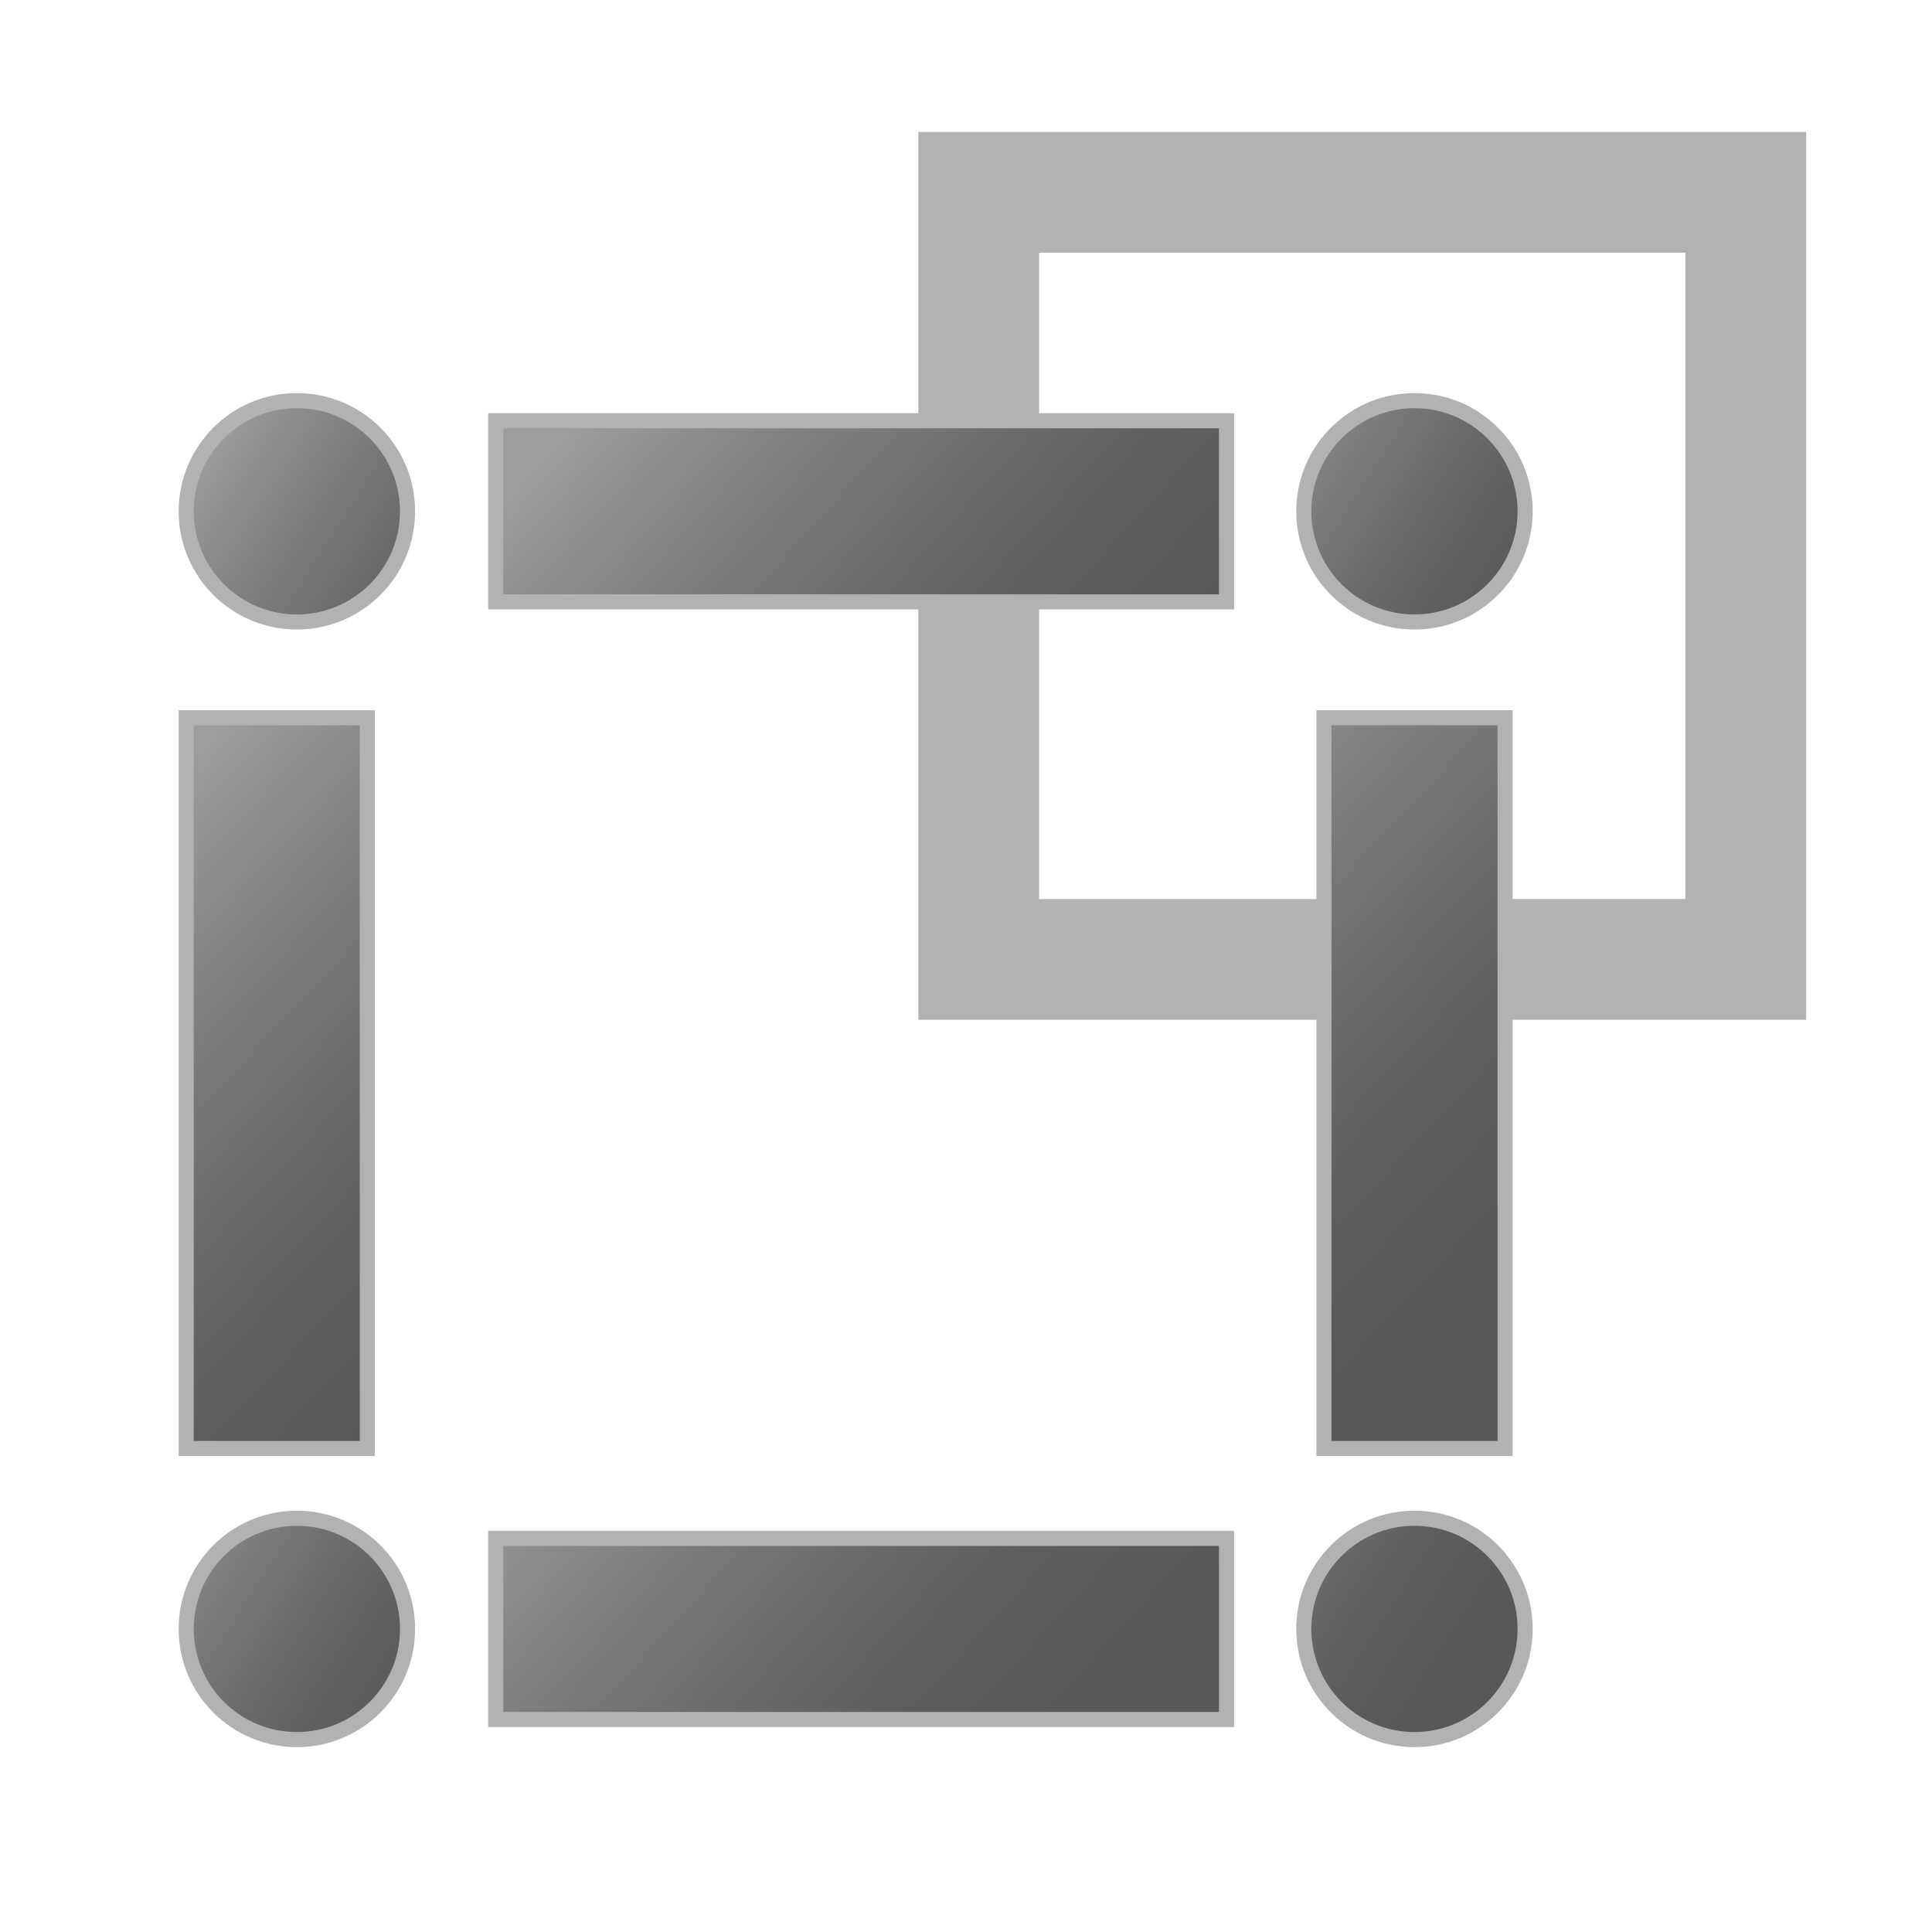 <?xml version="1.0" encoding="utf-8"?>
<!-- Generator: Adobe Illustrator 15.0.0, SVG Export Plug-In . SVG Version: 6.00 Build 0)  -->
<!DOCTYPE svg PUBLIC "-//W3C//DTD SVG 1.1//EN" "http://www.w3.org/Graphics/SVG/1.1/DTD/svg11.dtd">
<svg version="1.1" id="Layer_1" xmlns="http://www.w3.org/2000/svg" xmlns:xlink="http://www.w3.org/1999/xlink" x="0px" y="0px"
	 width="32px" height="32px" viewBox="0 0 32 32" enable-background="new 0 0 32 32" xml:space="preserve">
<rect x="16.211" y="3.186" fill="none" stroke="#B2B2B2" stroke-width="2" stroke-miterlimit="10" width="12.705" height="12.705"/>
<g>
	<linearGradient id="SVGID_1_" gradientUnits="userSpaceOnUse" x1="3.354" y1="7.464" x2="9.764" y2="11.59">
		<stop  offset="0" style="stop-color:#9D9D9C"/>
		<stop  offset="0.183" style="stop-color:#868685"/>
		<stop  offset="0.437" style="stop-color:#6C6C6B"/>
		<stop  offset="0.666" style="stop-color:#5C5C5B"/>
		<stop  offset="0.848" style="stop-color:#575756"/>
	</linearGradient>
	<circle fill="url(#SVGID_1_)" stroke="#B2B2B2" stroke-width="0.25" stroke-miterlimit="10" cx="4.917" cy="8.469" r="1.833"/>
	<linearGradient id="SVGID_2_" gradientUnits="userSpaceOnUse" x1="20.477" y1="6.571" x2="26.886" y2="10.696">
		<stop  offset="0" style="stop-color:#9D9D9C"/>
		<stop  offset="0.183" style="stop-color:#868685"/>
		<stop  offset="0.437" style="stop-color:#6C6C6B"/>
		<stop  offset="0.666" style="stop-color:#5C5C5B"/>
		<stop  offset="0.848" style="stop-color:#575756"/>
	</linearGradient>
	<circle fill="url(#SVGID_2_)" stroke="#B2B2B2" stroke-width="0.25" stroke-miterlimit="10" cx="23.428" cy="8.469" r="1.833"/>
	<linearGradient id="SVGID_3_" gradientUnits="userSpaceOnUse" x1="18.804" y1="24.004" x2="25.212" y2="28.129">
		<stop  offset="0" style="stop-color:#9D9D9C"/>
		<stop  offset="0.183" style="stop-color:#868685"/>
		<stop  offset="0.437" style="stop-color:#6C6C6B"/>
		<stop  offset="0.666" style="stop-color:#5C5C5B"/>
		<stop  offset="0.848" style="stop-color:#575756"/>
	</linearGradient>
	<circle fill="url(#SVGID_3_)" stroke="#B2B2B2" stroke-width="0.25" stroke-miterlimit="10" cx="23.428" cy="26.98" r="1.833"/>
	<linearGradient id="SVGID_4_" gradientUnits="userSpaceOnUse" x1="1.967" y1="25.082" x2="8.375" y2="29.207">
		<stop  offset="0" style="stop-color:#9D9D9C"/>
		<stop  offset="0.183" style="stop-color:#868685"/>
		<stop  offset="0.437" style="stop-color:#6C6C6B"/>
		<stop  offset="0.666" style="stop-color:#5C5C5B"/>
		<stop  offset="0.848" style="stop-color:#575756"/>
	</linearGradient>
	<circle fill="url(#SVGID_4_)" stroke="#B2B2B2" stroke-width="0.25" stroke-miterlimit="10" cx="4.917" cy="26.98" r="1.833"/>
	<linearGradient id="SVGID_5_" gradientUnits="userSpaceOnUse" x1="10.941" y1="5.458" x2="19.91" y2="13.587">
		<stop  offset="0" style="stop-color:#9D9D9C"/>
		<stop  offset="0.183" style="stop-color:#868685"/>
		<stop  offset="0.437" style="stop-color:#6C6C6B"/>
		<stop  offset="0.666" style="stop-color:#5C5C5B"/>
		<stop  offset="0.848" style="stop-color:#575756"/>
	</linearGradient>
	
		<rect x="8.211" y="6.969" fill="url(#SVGID_5_)" stroke="#B2B2B2" stroke-width="0.25" stroke-miterlimit="10" width="12.104" height="3"/>
	<linearGradient id="SVGID_6_" gradientUnits="userSpaceOnUse" x1="9.509" y1="22.671" x2="18.477" y2="30.8">
		<stop  offset="0" style="stop-color:#9D9D9C"/>
		<stop  offset="0.183" style="stop-color:#868685"/>
		<stop  offset="0.437" style="stop-color:#6C6C6B"/>
		<stop  offset="0.666" style="stop-color:#5C5C5B"/>
		<stop  offset="0.848" style="stop-color:#575756"/>
	</linearGradient>
	
		<rect x="8.211" y="25.48" fill="url(#SVGID_6_)" stroke="#B2B2B2" stroke-width="0.25" stroke-miterlimit="10" width="12.104" height="3"/>
	
		<linearGradient id="SVGID_7_" gradientUnits="userSpaceOnUse" x1="-132.57" y1="29.566" x2="-124.298" y2="20.729" gradientTransform="matrix(-4.371139e-08 1 -1 -4.371139e-08 47.705 145.558)">
		<stop  offset="0" style="stop-color:#9D9D9C"/>
		<stop  offset="0.183" style="stop-color:#868685"/>
		<stop  offset="0.437" style="stop-color:#6C6C6B"/>
		<stop  offset="0.666" style="stop-color:#5C5C5B"/>
		<stop  offset="0.848" style="stop-color:#575756"/>
	</linearGradient>
	
		<rect x="21.929" y="11.888" fill="url(#SVGID_7_)" stroke="#B2B2B2" stroke-width="0.25" stroke-miterlimit="10" width="3" height="12.104"/>
	
		<linearGradient id="SVGID_8_" gradientUnits="userSpaceOnUse" x1="-130.827" y1="46.549" x2="-122.555" y2="37.711" gradientTransform="matrix(-4.371139e-08 1 -1 -4.371139e-08 47.705 145.558)">
		<stop  offset="0" style="stop-color:#9D9D9C"/>
		<stop  offset="0.183" style="stop-color:#868685"/>
		<stop  offset="0.437" style="stop-color:#6C6C6B"/>
		<stop  offset="0.666" style="stop-color:#5C5C5B"/>
		<stop  offset="0.848" style="stop-color:#575756"/>
	</linearGradient>
	
		<rect x="3.084" y="11.888" fill="url(#SVGID_8_)" stroke="#B2B2B2" stroke-width="0.25" stroke-miterlimit="10" width="3" height="12.104"/>
</g>
</svg>

